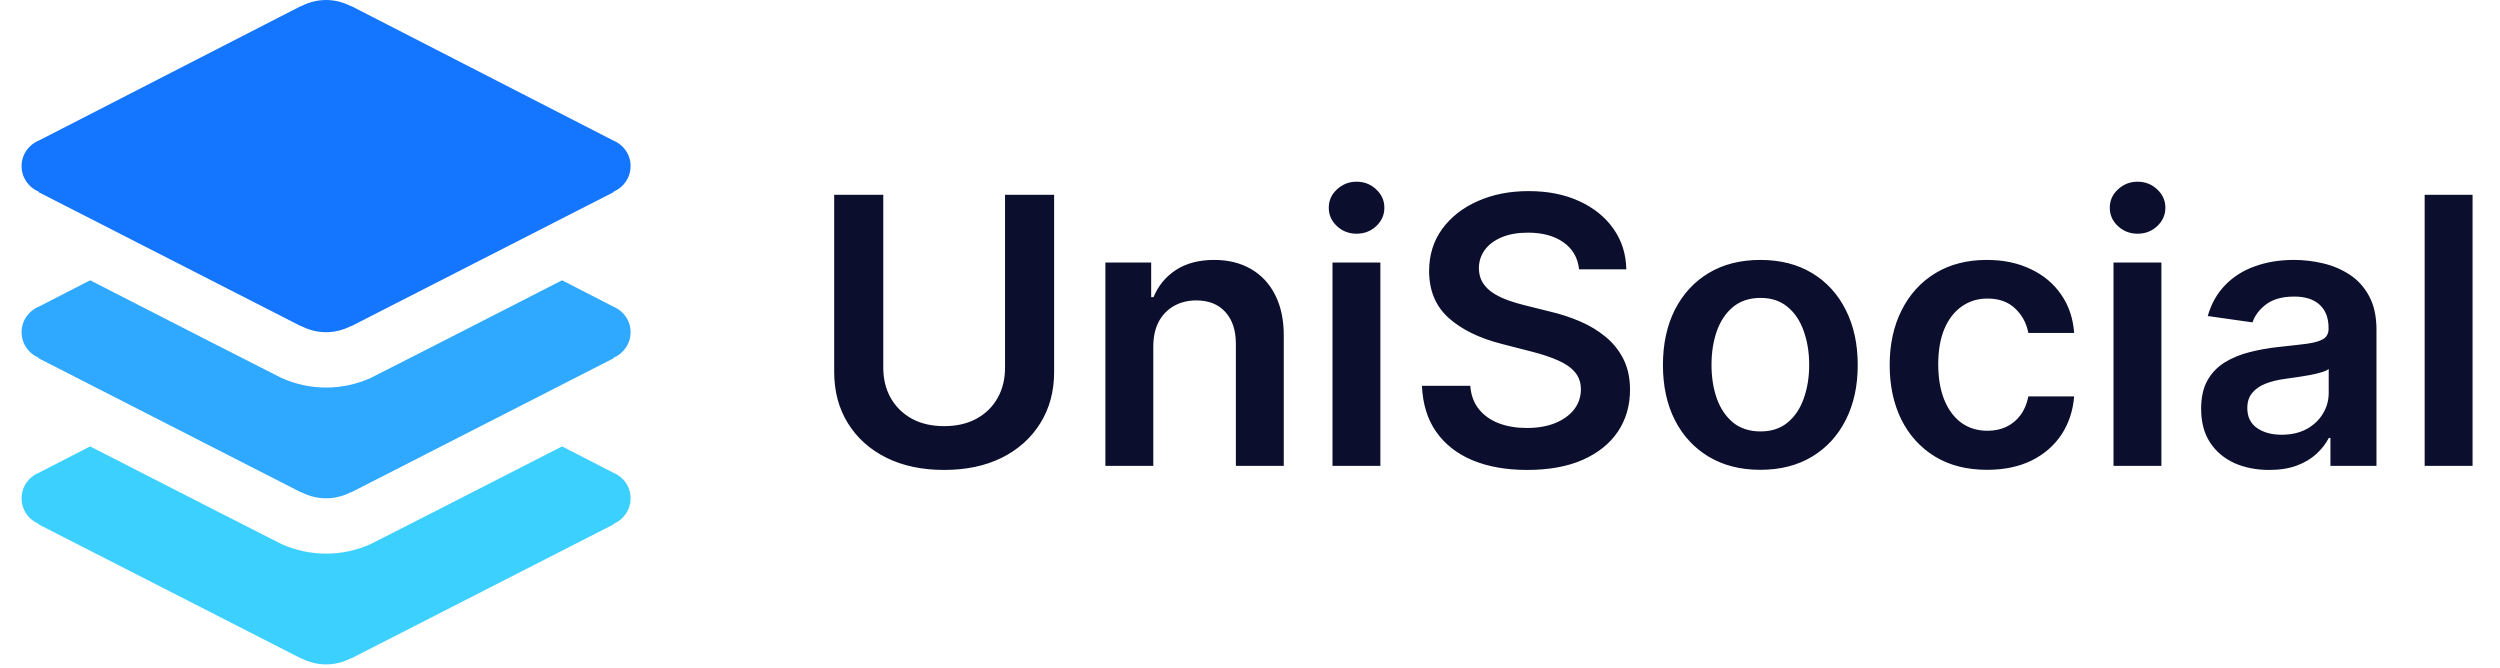 <svg width="161" height="43" viewBox="0 0 161 43" fill="none" xmlns="http://www.w3.org/2000/svg">
<path d="M40.61 10.697C40.61 9.949 40.15 9.314 39.498 9.051L22.634 0.397H22.6C22.12 0.15 21.581 0 21 0C20.419 0 19.88 0.15 19.4 0.397H19.366L2.502 9.051C1.85 9.314 1.39 9.949 1.39 10.697C1.39 11.437 1.842 12.072 2.489 12.343V12.377L19.379 21.005L19.395 20.997C19.88 21.244 20.419 21.394 21 21.394C21.581 21.394 22.12 21.244 22.605 20.997L22.621 21.005L39.511 12.377V12.343C40.158 12.072 40.61 11.437 40.61 10.697Z" fill="#1476FF"/>
<path d="M39.498 19.748L36.197 18.051C31.016 20.705 23.95 24.311 23.866 24.344C22.947 24.754 21.986 24.958 21 24.958C20.01 24.958 19.044 24.749 18.125 24.34C18.046 24.311 10.984 20.705 5.803 18.051L2.502 19.748C1.85 20.011 1.39 20.646 1.39 21.394C1.39 22.134 1.842 22.769 2.489 23.04V23.074L19.379 31.703L19.395 31.694C19.88 31.941 20.419 32.091 21 32.091C21.581 32.091 22.12 31.941 22.605 31.694L22.621 31.703L39.511 23.074V23.04C40.158 22.769 40.61 22.134 40.61 21.394C40.61 20.646 40.15 20.011 39.498 19.748Z" fill="#2FA8FF"/>
<path d="M39.498 30.445L36.197 28.748C31.016 31.401 23.95 35.008 23.866 35.041C22.947 35.45 21.986 35.655 21 35.655C20.01 35.655 19.044 35.446 18.125 35.037C18.046 35.008 10.984 31.401 5.803 28.748L2.502 30.445C1.85 30.708 1.39 31.343 1.39 32.091C1.39 32.831 1.842 33.466 2.489 33.737V33.771L19.379 42.399L19.395 42.391C19.88 42.637 20.419 42.788 21 42.788C21.581 42.788 22.12 42.637 22.605 42.391L22.621 42.399L39.511 33.771V33.737C40.158 33.466 40.61 32.831 40.61 32.091C40.61 31.343 40.15 30.708 39.498 30.445Z" fill="#3CD0FF"/>
<path d="M64.724 12.546H67.886V23.949C67.886 25.199 67.591 26.298 67 27.247C66.415 28.196 65.591 28.938 64.528 29.472C63.466 30 62.224 30.264 60.804 30.264C59.378 30.264 58.133 30 57.071 29.472C56.008 28.938 55.185 28.196 54.599 27.247C54.014 26.298 53.722 25.199 53.722 23.949V12.546H56.883V23.685C56.883 24.412 57.043 25.06 57.361 25.628C57.685 26.196 58.139 26.642 58.724 26.966C59.31 27.284 60.003 27.443 60.804 27.443C61.605 27.443 62.298 27.284 62.883 26.966C63.474 26.642 63.929 26.196 64.247 25.628C64.565 25.06 64.724 24.412 64.724 23.685V12.546ZM74.272 22.329V30H71.187V16.909H74.136V19.134H74.289C74.59 18.401 75.07 17.818 75.729 17.386C76.394 16.954 77.215 16.739 78.192 16.739C79.096 16.739 79.883 16.932 80.553 17.318C81.229 17.704 81.752 18.264 82.121 18.997C82.496 19.73 82.681 20.619 82.675 21.665V30H79.59V22.142C79.59 21.267 79.363 20.582 78.908 20.088C78.46 19.594 77.837 19.347 77.042 19.347C76.502 19.347 76.022 19.466 75.602 19.704C75.187 19.938 74.86 20.276 74.621 20.719C74.388 21.162 74.272 21.699 74.272 22.329ZM85.812 30V16.909H88.897V30H85.812ZM87.363 15.051C86.874 15.051 86.454 14.889 86.102 14.565C85.749 14.236 85.573 13.841 85.573 13.381C85.573 12.915 85.749 12.52 86.102 12.196C86.454 11.867 86.874 11.702 87.363 11.702C87.857 11.702 88.278 11.867 88.624 12.196C88.977 12.52 89.153 12.915 89.153 13.381C89.153 13.841 88.977 14.236 88.624 14.565C88.278 14.889 87.857 15.051 87.363 15.051ZM101.692 17.344C101.612 16.599 101.277 16.02 100.686 15.605C100.101 15.19 99.34 14.983 98.402 14.983C97.743 14.983 97.178 15.082 96.706 15.281C96.234 15.48 95.874 15.75 95.624 16.091C95.374 16.432 95.246 16.821 95.24 17.259C95.24 17.622 95.322 17.938 95.487 18.204C95.658 18.472 95.888 18.699 96.178 18.886C96.467 19.068 96.788 19.222 97.141 19.347C97.493 19.472 97.848 19.577 98.206 19.662L99.842 20.071C100.501 20.224 101.135 20.432 101.743 20.693C102.357 20.954 102.905 21.284 103.388 21.682C103.876 22.079 104.263 22.56 104.547 23.122C104.831 23.685 104.973 24.344 104.973 25.099C104.973 26.122 104.712 27.023 104.189 27.801C103.666 28.574 102.911 29.179 101.922 29.616C100.939 30.048 99.749 30.264 98.351 30.264C96.993 30.264 95.814 30.054 94.814 29.634C93.82 29.213 93.041 28.599 92.479 27.793C91.922 26.986 91.621 26.003 91.575 24.844H94.686C94.731 25.452 94.919 25.957 95.249 26.361C95.578 26.764 96.007 27.065 96.535 27.264C97.07 27.463 97.666 27.562 98.325 27.562C99.013 27.562 99.615 27.46 100.132 27.256C100.655 27.046 101.064 26.756 101.359 26.386C101.655 26.011 101.805 25.574 101.811 25.074C101.805 24.619 101.672 24.244 101.411 23.949C101.149 23.648 100.783 23.398 100.311 23.199C99.845 22.994 99.3 22.812 98.675 22.653L96.689 22.142C95.251 21.773 94.115 21.213 93.28 20.463C92.45 19.707 92.035 18.704 92.035 17.454C92.035 16.426 92.314 15.526 92.871 14.753C93.433 13.98 94.197 13.381 95.163 12.954C96.129 12.523 97.223 12.307 98.445 12.307C99.683 12.307 100.768 12.523 101.7 12.954C102.638 13.381 103.374 13.974 103.908 14.736C104.442 15.492 104.717 16.361 104.734 17.344H101.692ZM113.366 30.256C112.087 30.256 110.979 29.974 110.042 29.412C109.104 28.849 108.377 28.062 107.86 27.051C107.349 26.04 107.093 24.858 107.093 23.506C107.093 22.153 107.349 20.969 107.86 19.952C108.377 18.935 109.104 18.145 110.042 17.582C110.979 17.02 112.087 16.739 113.366 16.739C114.644 16.739 115.752 17.02 116.69 17.582C117.627 18.145 118.352 18.935 118.863 19.952C119.38 20.969 119.638 22.153 119.638 23.506C119.638 24.858 119.38 26.04 118.863 27.051C118.352 28.062 117.627 28.849 116.69 29.412C115.752 29.974 114.644 30.256 113.366 30.256ZM113.383 27.784C114.076 27.784 114.656 27.594 115.121 27.213C115.587 26.827 115.934 26.31 116.161 25.662C116.394 25.014 116.511 24.293 116.511 23.497C116.511 22.696 116.394 21.972 116.161 21.324C115.934 20.671 115.587 20.151 115.121 19.764C114.656 19.378 114.076 19.185 113.383 19.185C112.673 19.185 112.082 19.378 111.61 19.764C111.144 20.151 110.795 20.671 110.562 21.324C110.335 21.972 110.221 22.696 110.221 23.497C110.221 24.293 110.335 25.014 110.562 25.662C110.795 26.31 111.144 26.827 111.61 27.213C112.082 27.594 112.673 27.784 113.383 27.784ZM127.967 30.256C126.661 30.256 125.538 29.969 124.601 29.395C123.669 28.821 122.95 28.028 122.445 27.017C121.945 26 121.695 24.829 121.695 23.506C121.695 22.176 121.95 21.003 122.462 19.986C122.973 18.963 123.695 18.168 124.626 17.599C125.564 17.026 126.672 16.739 127.95 16.739C129.013 16.739 129.953 16.935 130.771 17.327C131.595 17.713 132.251 18.261 132.74 18.972C133.229 19.676 133.507 20.5 133.575 21.443H130.626C130.507 20.812 130.223 20.287 129.774 19.866C129.331 19.44 128.737 19.227 127.993 19.227C127.362 19.227 126.808 19.398 126.331 19.739C125.854 20.074 125.482 20.557 125.214 21.188C124.953 21.818 124.822 22.574 124.822 23.454C124.822 24.347 124.953 25.114 125.214 25.756C125.476 26.392 125.842 26.884 126.314 27.23C126.791 27.571 127.351 27.741 127.993 27.741C128.447 27.741 128.854 27.656 129.212 27.486C129.575 27.31 129.879 27.057 130.124 26.727C130.368 26.398 130.536 25.997 130.626 25.526H133.575C133.501 26.452 133.229 27.273 132.757 27.989C132.286 28.699 131.643 29.256 130.831 29.659C130.018 30.057 129.064 30.256 127.967 30.256ZM136.109 30V16.909H139.194V30H136.109ZM137.66 15.051C137.171 15.051 136.751 14.889 136.398 14.565C136.046 14.236 135.87 13.841 135.87 13.381C135.87 12.915 136.046 12.52 136.398 12.196C136.751 11.867 137.171 11.702 137.66 11.702C138.154 11.702 138.575 11.867 138.921 12.196C139.273 12.52 139.45 12.915 139.45 13.381C139.45 13.841 139.273 14.236 138.921 14.565C138.575 14.889 138.154 15.051 137.66 15.051ZM146.134 30.264C145.304 30.264 144.557 30.116 143.892 29.821C143.233 29.52 142.71 29.077 142.324 28.491C141.943 27.906 141.753 27.185 141.753 26.327C141.753 25.588 141.889 24.977 142.162 24.494C142.435 24.011 142.807 23.625 143.278 23.335C143.75 23.046 144.281 22.827 144.872 22.679C145.469 22.526 146.085 22.415 146.722 22.347C147.489 22.267 148.111 22.196 148.588 22.134C149.065 22.065 149.412 21.963 149.628 21.827C149.849 21.685 149.96 21.466 149.96 21.171V21.119C149.96 20.477 149.77 19.98 149.389 19.628C149.009 19.276 148.46 19.099 147.744 19.099C146.989 19.099 146.389 19.264 145.946 19.594C145.509 19.923 145.213 20.312 145.06 20.761L142.179 20.352C142.406 19.557 142.781 18.892 143.304 18.358C143.827 17.818 144.466 17.415 145.222 17.148C145.977 16.875 146.813 16.739 147.727 16.739C148.358 16.739 148.986 16.812 149.611 16.96C150.236 17.108 150.807 17.352 151.324 17.693C151.841 18.028 152.256 18.486 152.568 19.065C152.886 19.645 153.045 20.369 153.045 21.239V30H150.08V28.202H149.977C149.79 28.565 149.526 28.906 149.185 29.224C148.849 29.537 148.426 29.79 147.915 29.983C147.409 30.171 146.815 30.264 146.134 30.264ZM146.935 27.997C147.554 27.997 148.091 27.875 148.545 27.631C149 27.381 149.349 27.051 149.594 26.642C149.844 26.233 149.969 25.787 149.969 25.304V23.761C149.872 23.841 149.707 23.915 149.474 23.983C149.247 24.051 148.991 24.111 148.707 24.162C148.423 24.213 148.142 24.259 147.864 24.298C147.585 24.338 147.344 24.372 147.139 24.401C146.679 24.463 146.267 24.565 145.903 24.707C145.54 24.849 145.253 25.048 145.043 25.304C144.832 25.554 144.727 25.878 144.727 26.276C144.727 26.844 144.935 27.273 145.349 27.562C145.764 27.852 146.293 27.997 146.935 27.997ZM159.233 12.546V30H156.148V12.546H159.233Z" fill="#0B0E2C"/>
</svg>
